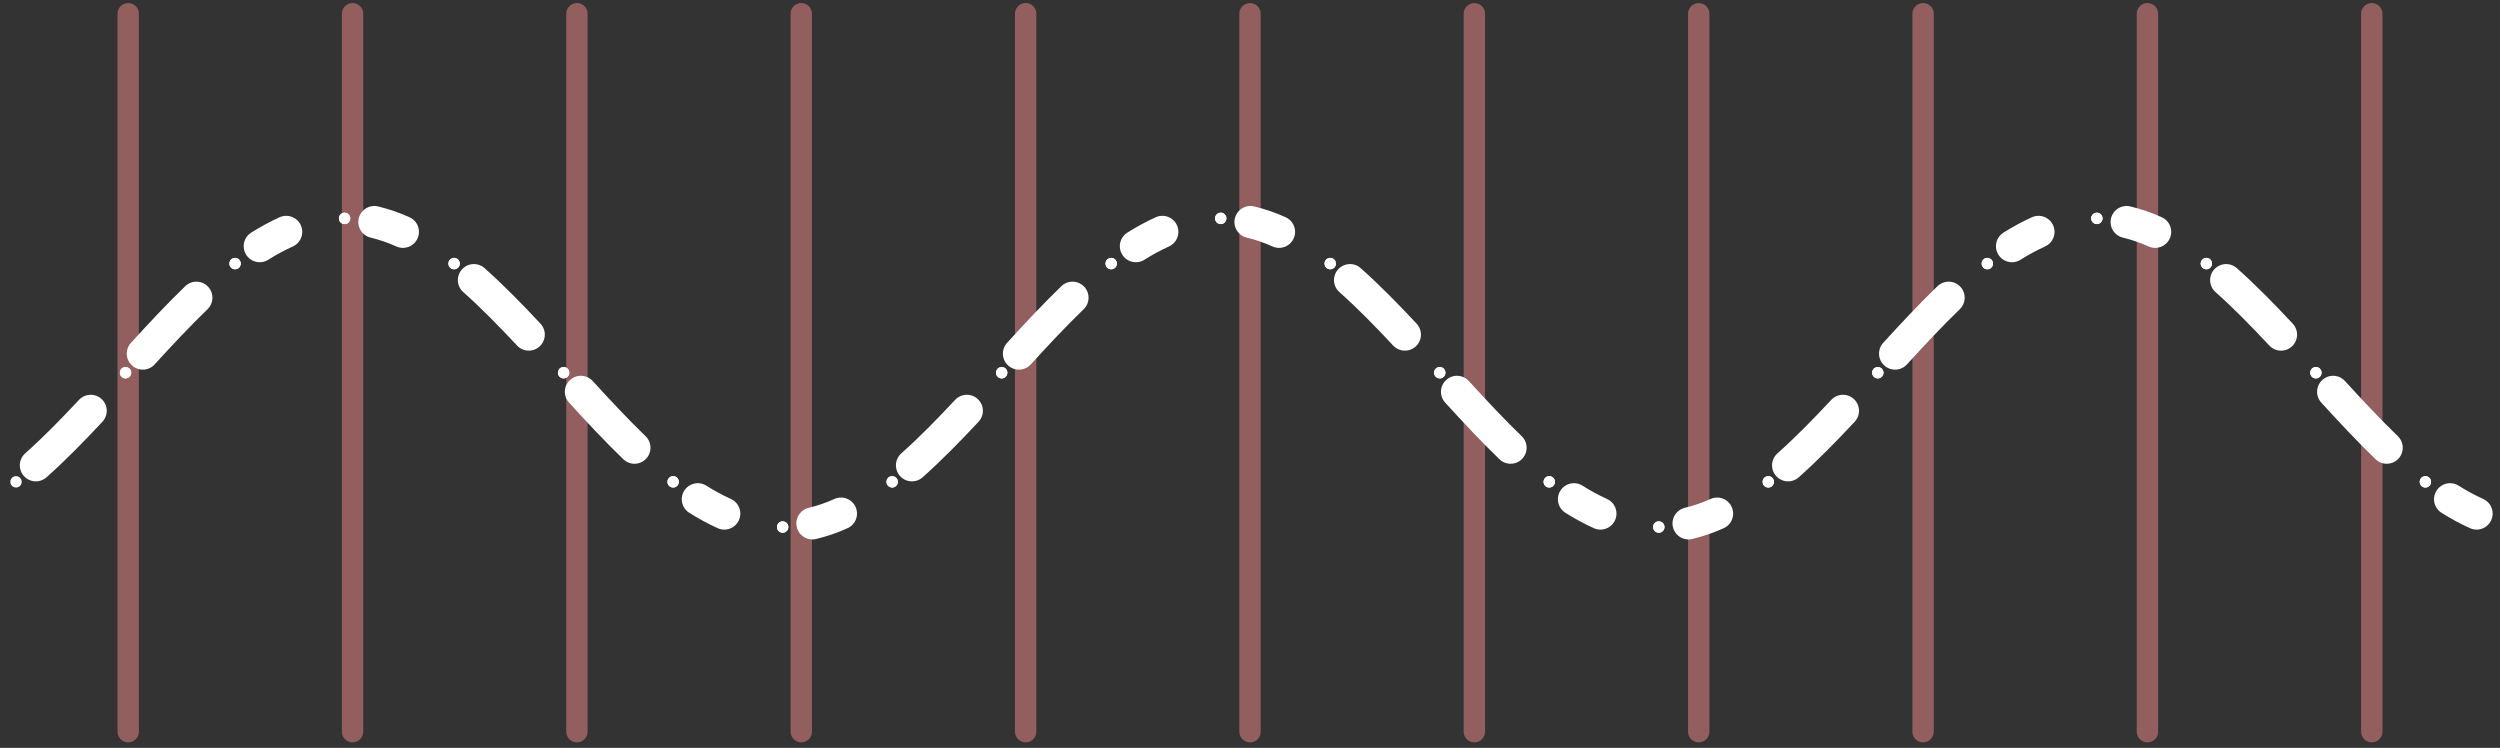 <svg width="234" height="70" viewBox="0 0 234 70" fill="none" xmlns="http://www.w3.org/2000/svg">
<rect x="0" y="0" width="234" height="70" fill="#333333" stroke="none"/>
<g opacity="0.5">
<path opacity="0.99" d="M12 68.486V1.286" stroke="#F18888" stroke-width="2" stroke-linecap="round" stroke-linejoin="round"/>
<path opacity="0.99" d="M33 68.486V1.286" stroke="#F18888" stroke-width="2" stroke-linecap="round" stroke-linejoin="round"/>
<path opacity="0.99" d="M54 68.486V1.286" stroke="#F18888" stroke-width="2" stroke-linecap="round" stroke-linejoin="round"/>
<path opacity="0.99" d="M75 68.486V1.286" stroke="#F18888" stroke-width="2" stroke-linecap="round" stroke-linejoin="round"/>
<path opacity="0.99" d="M96 68.486V1.286" stroke="#F18888" stroke-width="2" stroke-linecap="round" stroke-linejoin="round"/>
<path opacity="0.99" d="M117 68.486V1.286" stroke="#F18888" stroke-width="2" stroke-linecap="round" stroke-linejoin="round"/>
<path opacity="0.99" d="M138 68.486V1.286" stroke="#F18888" stroke-width="2" stroke-linecap="round" stroke-linejoin="round"/>
<path opacity="0.99" d="M159 68.486V1.286" stroke="#F18888" stroke-width="2" stroke-linecap="round" stroke-linejoin="round"/>
<path opacity="0.99" d="M180 68.486V1.286" stroke="#F18888" stroke-width="2" stroke-linecap="round" stroke-linejoin="round"/>
<path opacity="0.99" d="M201 68.486V1.286" stroke="#F18888" stroke-width="2" stroke-linecap="round" stroke-linejoin="round"/>
<path opacity="0.99" d="M222 68.486V1.286" stroke="#F18888" stroke-width="2" stroke-linecap="round" stroke-linejoin="round"/>
</g>
<ellipse cx="11.752" cy="34.886" rx="0.532" ry="0.534" fill="white"/>
<path d="M8.491 38.451C6.778 40.285 5.066 42.033 3.353 43.555" stroke="white" stroke-width="3" stroke-linecap="round" stroke-linejoin="round"/>
<ellipse cx="1.5" cy="45.1" rx="0.532" ry="0.534" fill="white"/>
<ellipse cx="22.002" cy="24.672" rx="0.532" ry="0.534" fill="white"/>
<path d="M18.382 27.864C16.71 29.48 15.037 31.267 13.365 33.099" stroke="white" stroke-width="3" stroke-linecap="round" stroke-linejoin="round"/>
<ellipse cx="11.752" cy="34.886" rx="0.532" ry="0.534" fill="white"/>
<ellipse cx="32.254" cy="20.441" rx="0.532" ry="0.534" fill="white"/>
<path d="M26.791 21.701C25.934 22.091 25.105 22.54 24.309 23.045" stroke="white" stroke-width="3" stroke-linecap="round" stroke-linejoin="round"/>
<ellipse cx="22.002" cy="24.672" rx="0.532" ry="0.534" fill="white"/>
<ellipse cx="42.503" cy="24.672" rx="0.532" ry="0.534" fill="white"/>
<path d="M37.713 21.701C36.852 21.311 35.956 21.002 35.037 20.781" stroke="white" stroke-width="3" stroke-linecap="round" stroke-linejoin="round"/>
<ellipse cx="32.254" cy="20.441" rx="0.532" ry="0.534" fill="white"/>
<ellipse cx="52.755" cy="34.886" rx="0.532" ry="0.534" fill="white"/>
<path d="M49.494 31.321C47.781 29.486 46.069 27.739 44.356 26.217" stroke="white" stroke-width="3" stroke-linecap="round" stroke-linejoin="round"/>
<ellipse cx="42.503" cy="24.672" rx="0.532" ry="0.534" fill="white"/>
<ellipse cx="63.005" cy="45.1" rx="0.532" ry="0.534" fill="white"/>
<path d="M59.385 41.908C57.713 40.292 56.04 38.505 54.368 36.673" stroke="white" stroke-width="3" stroke-linecap="round" stroke-linejoin="round"/>
<ellipse cx="52.755" cy="34.886" rx="0.532" ry="0.534" fill="white"/>
<ellipse cx="73.257" cy="49.331" rx="0.532" ry="0.534" fill="white"/>
<path d="M67.794 48.071C66.937 47.681 66.108 47.231 65.313 46.727" stroke="white" stroke-width="3" stroke-linecap="round" stroke-linejoin="round"/>
<ellipse cx="63.005" cy="45.1" rx="0.532" ry="0.534" fill="white"/>
<ellipse cx="83.506" cy="45.1" rx="0.532" ry="0.534" fill="white"/>
<path d="M78.716 48.071C77.855 48.462 76.959 48.77 76.04 48.991" stroke="white" stroke-width="3" stroke-linecap="round" stroke-linejoin="round"/>
<ellipse cx="73.257" cy="49.331" rx="0.532" ry="0.534" fill="white"/>
<ellipse cx="93.758" cy="34.886" rx="0.532" ry="0.534" fill="white"/>
<path d="M90.497 38.451C88.784 40.285 87.072 42.033 85.359 43.555" stroke="white" stroke-width="3" stroke-linecap="round" stroke-linejoin="round"/>
<ellipse cx="83.506" cy="45.1" rx="0.532" ry="0.534" fill="white"/>
<ellipse cx="104.007" cy="24.672" rx="0.532" ry="0.534" fill="white"/>
<path d="M100.388 27.864C98.716 29.48 97.043 31.267 95.371 33.099" stroke="white" stroke-width="3" stroke-linecap="round" stroke-linejoin="round"/>
<ellipse cx="93.758" cy="34.886" rx="0.532" ry="0.534" fill="white"/>
<ellipse cx="114.26" cy="20.441" rx="0.532" ry="0.534" fill="white"/>
<path d="M108.798 21.701C107.94 22.091 107.111 22.54 106.316 23.045" stroke="white" stroke-width="3" stroke-linecap="round" stroke-linejoin="round"/>
<ellipse cx="104.007" cy="24.672" rx="0.532" ry="0.534" fill="white"/>
<ellipse cx="124.509" cy="24.672" rx="0.532" ry="0.534" fill="white"/>
<path d="M119.719 21.701C118.858 21.311 117.962 21.003 117.043 20.781" stroke="white" stroke-width="3" stroke-linecap="round" stroke-linejoin="round"/>
<ellipse cx="114.26" cy="20.441" rx="0.532" ry="0.534" fill="white"/>
<ellipse cx="134.761" cy="34.886" rx="0.532" ry="0.534" fill="white"/>
<path d="M131.5 31.321C129.787 29.486 128.075 27.739 126.362 26.217" stroke="white" stroke-width="3" stroke-linecap="round" stroke-linejoin="round"/>
<ellipse cx="124.509" cy="24.672" rx="0.532" ry="0.534" fill="white"/>
<ellipse cx="145.01" cy="45.1" rx="0.532" ry="0.534" fill="white"/>
<path d="M141.391 41.908C139.719 40.292 138.046 38.505 136.374 36.673" stroke="white" stroke-width="3" stroke-linecap="round" stroke-linejoin="round"/>
<ellipse cx="134.761" cy="34.886" rx="0.532" ry="0.534" fill="white"/>
<ellipse cx="155.263" cy="49.331" rx="0.532" ry="0.534" fill="white"/>
<path d="M149.801 48.071C148.944 47.68 148.115 47.231 147.319 46.727" stroke="white" stroke-width="3" stroke-linecap="round" stroke-linejoin="round"/>
<ellipse cx="145.01" cy="45.1" rx="0.532" ry="0.534" fill="white"/>
<ellipse cx="165.512" cy="45.1" rx="0.532" ry="0.534" fill="white"/>
<path d="M160.722 48.071C159.861 48.462 158.965 48.77 158.046 48.991" stroke="white" stroke-width="3" stroke-linecap="round" stroke-linejoin="round"/>
<ellipse cx="155.263" cy="49.331" rx="0.532" ry="0.534" fill="white"/>
<ellipse cx="175.764" cy="34.886" rx="0.532" ry="0.534" fill="white"/>
<path d="M172.503 38.451C170.79 40.285 169.078 42.033 167.365 43.555" stroke="white" stroke-width="3" stroke-linecap="round" stroke-linejoin="round"/>
<ellipse cx="165.512" cy="45.1" rx="0.532" ry="0.534" fill="white"/>
<ellipse cx="186.014" cy="24.672" rx="0.532" ry="0.534" fill="white"/>
<path d="M182.394 27.864C180.722 29.48 179.049 31.267 177.377 33.099" stroke="white" stroke-width="3" stroke-linecap="round" stroke-linejoin="round"/>
<ellipse cx="175.764" cy="34.886" rx="0.532" ry="0.534" fill="white"/>
<ellipse cx="196.266" cy="20.441" rx="0.532" ry="0.534" fill="white"/>
<path d="M190.804 21.701C189.947 22.092 189.117 22.541 188.322 23.045" stroke="white" stroke-width="3" stroke-linecap="round" stroke-linejoin="round"/>
<ellipse cx="186.014" cy="24.672" rx="0.532" ry="0.534" fill="white"/>
<ellipse cx="206.515" cy="24.672" rx="0.532" ry="0.534" fill="white"/>
<path d="M201.725 21.701C200.864 21.31 199.968 21.002 199.049 20.781" stroke="white" stroke-width="3" stroke-linecap="round" stroke-linejoin="round"/>
<ellipse cx="196.266" cy="20.441" rx="0.532" ry="0.534" fill="white"/>
<ellipse cx="216.767" cy="34.886" rx="0.532" ry="0.534" fill="white"/>
<path d="M213.506 31.321C211.793 29.486 210.081 27.739 208.368 26.217" stroke="white" stroke-width="3" stroke-linecap="round" stroke-linejoin="round"/>
<ellipse cx="206.515" cy="24.672" rx="0.532" ry="0.534" fill="white"/>
<ellipse cx="227.017" cy="45.1" rx="0.532" ry="0.534" fill="white"/>
<path d="M223.397 41.908C221.725 40.292 220.052 38.505 218.38 36.673" stroke="white" stroke-width="3" stroke-linecap="round" stroke-linejoin="round"/>
<ellipse cx="216.767" cy="34.886" rx="0.532" ry="0.534" fill="white"/>
<path d="M231.81 48.071C230.952 47.681 230.121 47.232 229.325 46.727" stroke="white" stroke-width="3" stroke-linecap="round" stroke-linejoin="round"/>
<ellipse cx="227.017" cy="45.1" rx="0.532" ry="0.534" fill="white"/>
</svg>
